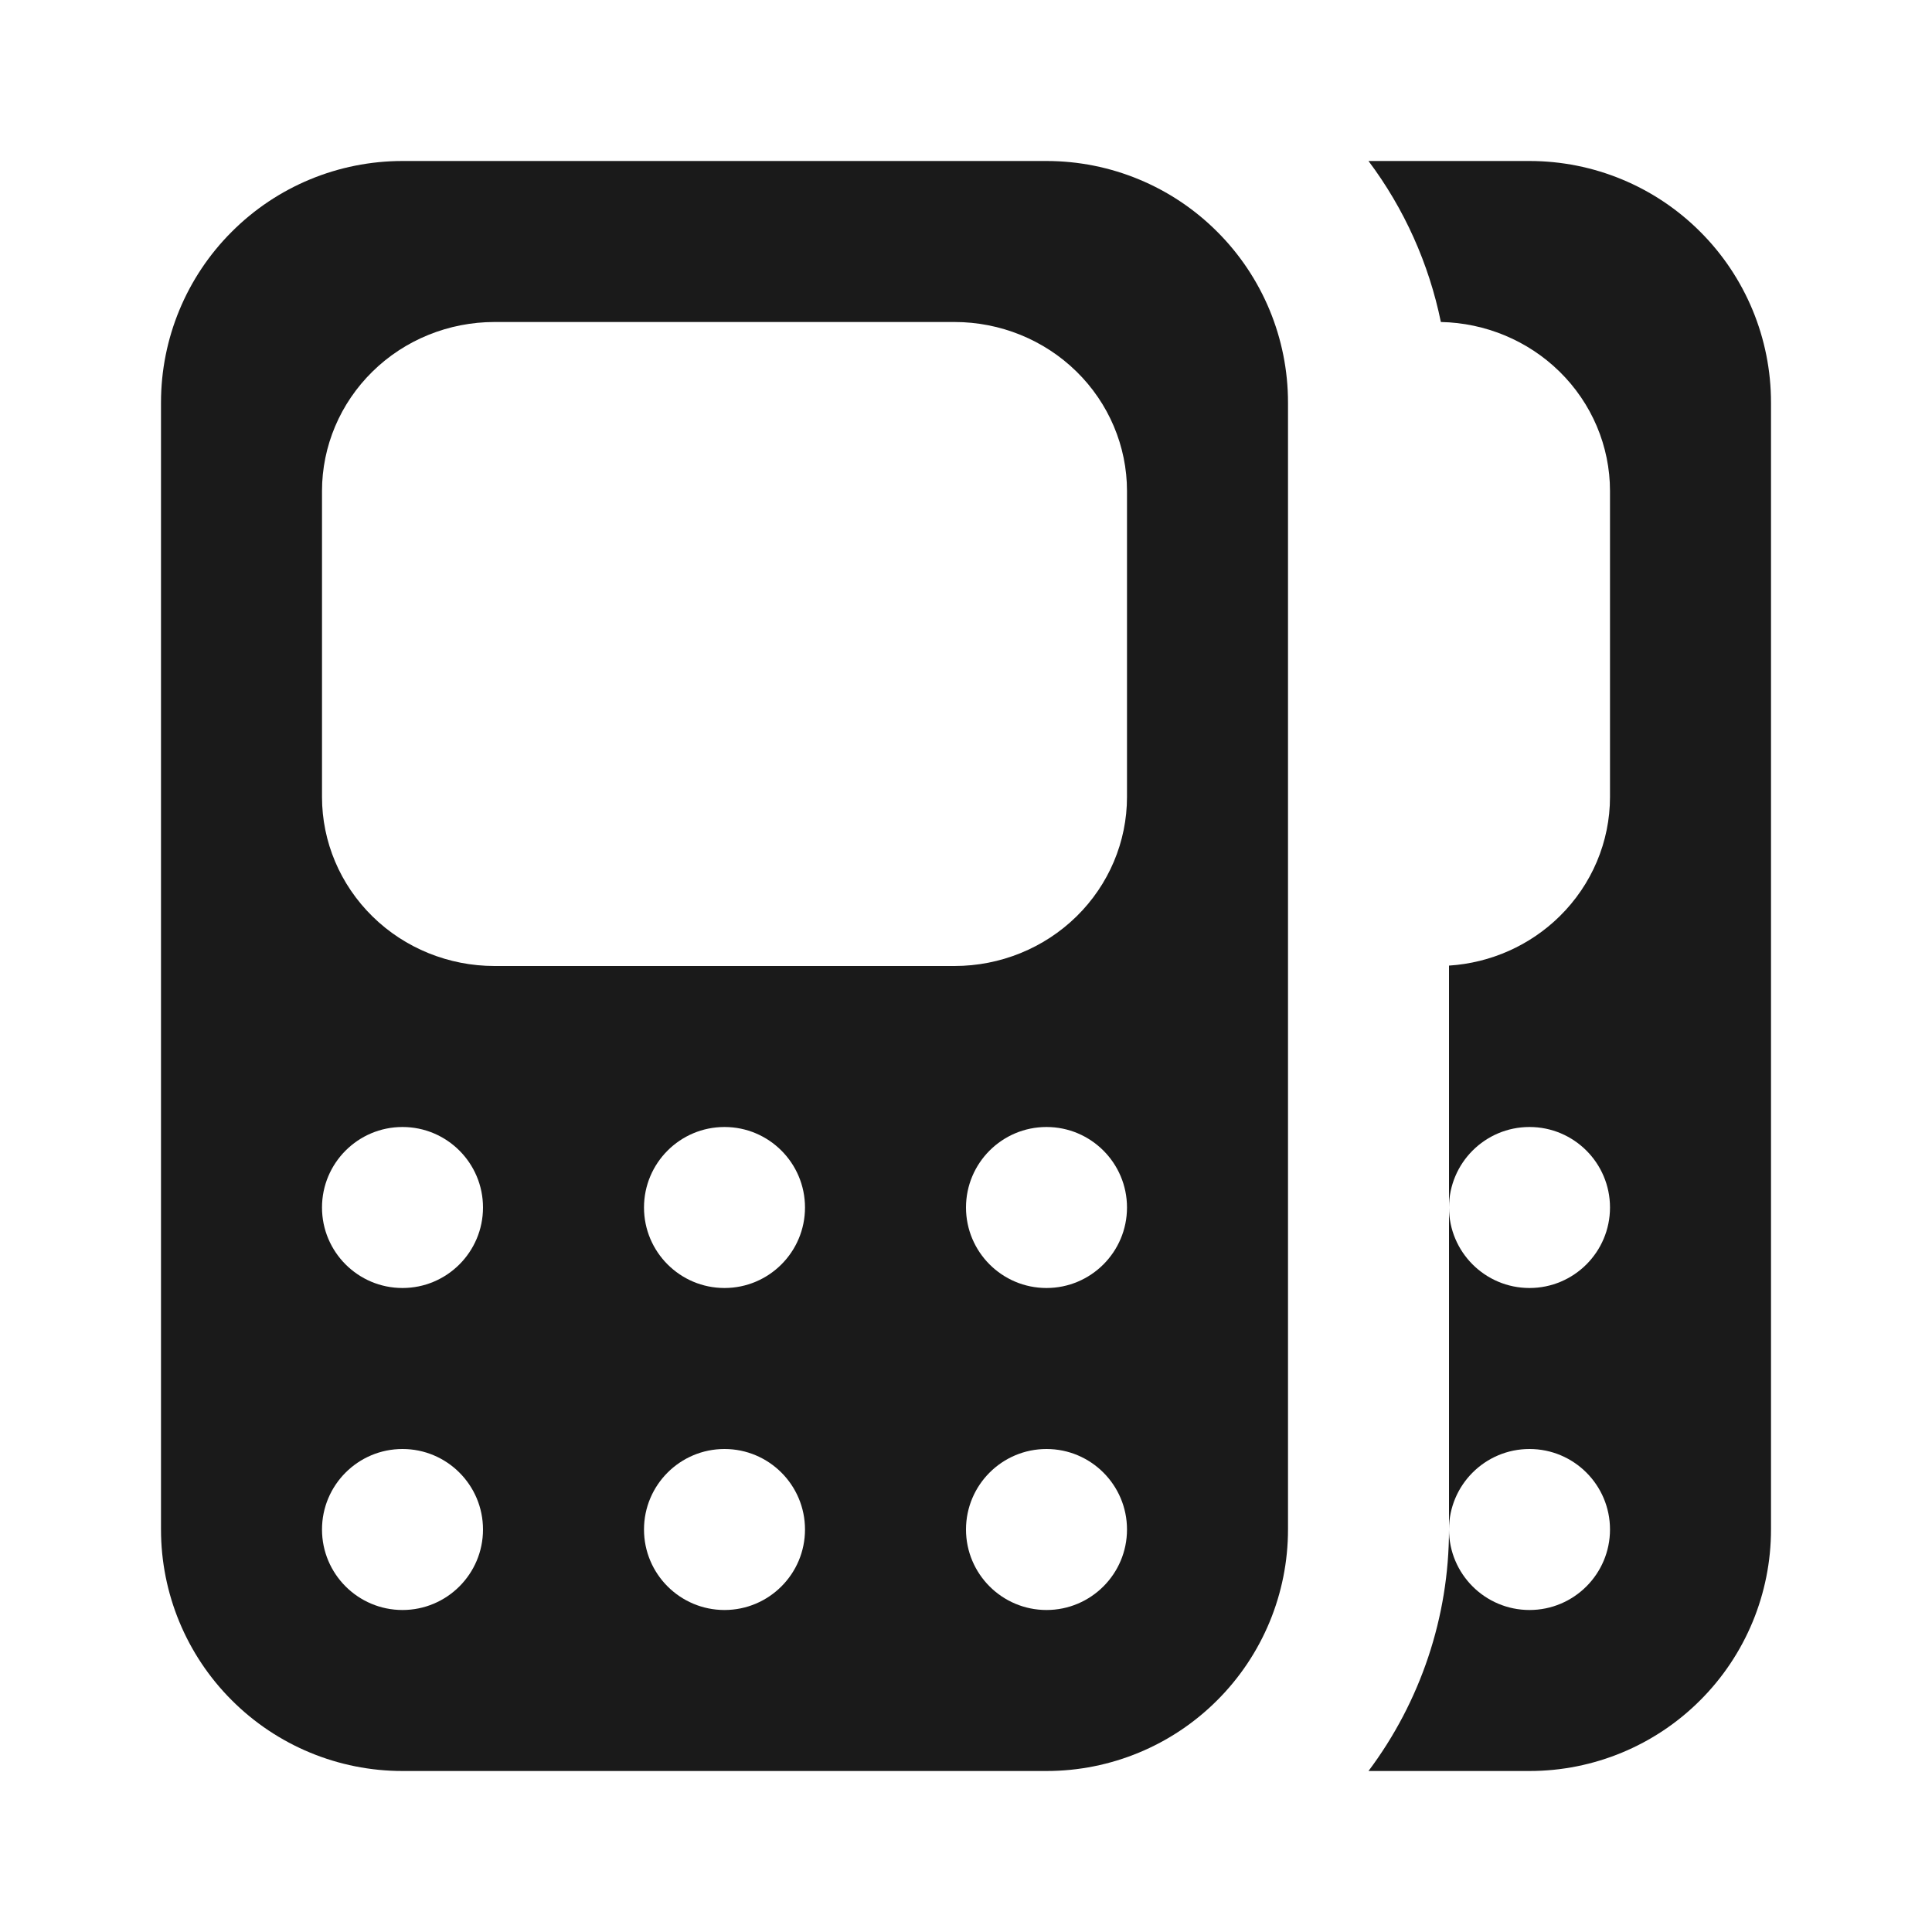 <svg width="24" height="24" viewBox="0 0 24 24" fill="none" xmlns="http://www.w3.org/2000/svg">
<path fill-rule="evenodd" clip-rule="evenodd" d="M19 22H17C17.645 21.14 18 20.088 18 19C18 19.552 18.448 20 19 20C19.552 20 20 19.552 20 19C20 18.448 19.552 18 19 18C18.448 18 18 18.448 18 19V15C18 15.552 18.448 16 19 16C19.552 16 20 15.552 20 15C20 14.448 19.552 14 19 14C18.448 14 18 14.448 18 15V11.995C18.516 11.962 19.004 11.746 19.372 11.385C19.774 10.991 20 10.457 20 9.9V6.1C20 5.543 19.774 5.009 19.372 4.615C18.98 4.231 18.452 4.011 17.899 4C17.751 3.277 17.445 2.593 17 2H19C19.796 2 20.559 2.316 21.121 2.879C21.684 3.441 22 4.204 22 5V19C22 19.796 21.684 20.559 21.121 21.121C20.559 21.684 19.796 22 19 22Z" fill="#1A1A1A"/>
<path fill-rule="evenodd" clip-rule="evenodd" d="M15.121 2.879C14.559 2.316 13.796 2 13 2H5C4.204 2 3.441 2.316 2.879 2.879C2.316 3.441 2 4.204 2 5V19C2 19.796 2.316 20.559 2.879 21.121C3.441 21.684 4.204 22 5 22H13C13.796 22 14.559 21.684 15.121 21.121C15.684 20.559 16 19.796 16 19V5C16 4.204 15.684 3.441 15.121 2.879ZM6 15C6 15.552 5.552 16 5 16C4.448 16 4 15.552 4 15C4 14.448 4.448 14 5 14C5.552 14 6 14.448 6 15ZM10 15C10 15.552 9.552 16 9 16C8.448 16 8 15.552 8 15C8 14.448 8.448 14 9 14C9.552 14 10 14.448 10 15ZM14 15C14 15.552 13.552 16 13 16C12.448 16 12 15.552 12 15C12 14.448 12.448 14 13 14C13.552 14 14 14.448 14 15ZM11.857 4C12.425 4 12.97 4.221 13.372 4.615C13.774 5.009 14 5.543 14 6.1V9.9C14 10.457 13.774 10.991 13.372 11.385C12.97 11.779 12.425 12 11.857 12H6.143C5.575 12 5.029 11.779 4.628 11.385C4.226 10.991 4 10.457 4 9.9V6.1C4 5.543 4.226 5.009 4.628 4.615C5.029 4.221 5.575 4 6.143 4H11.857ZM10 19C10 19.552 9.552 20 9 20C8.448 20 8 19.552 8 19C8 18.448 8.448 18 9 18C9.552 18 10 18.448 10 19ZM6 19C6 19.552 5.552 20 5 20C4.448 20 4 19.552 4 19C4 18.448 4.448 18 5 18C5.552 18 6 18.448 6 19ZM14 19C14 19.552 13.552 20 13 20C12.448 20 12 19.552 12 19C12 18.448 12.448 18 13 18C13.552 18 14 18.448 14 19Z" fill="#1A1A1A"/>
</svg>
